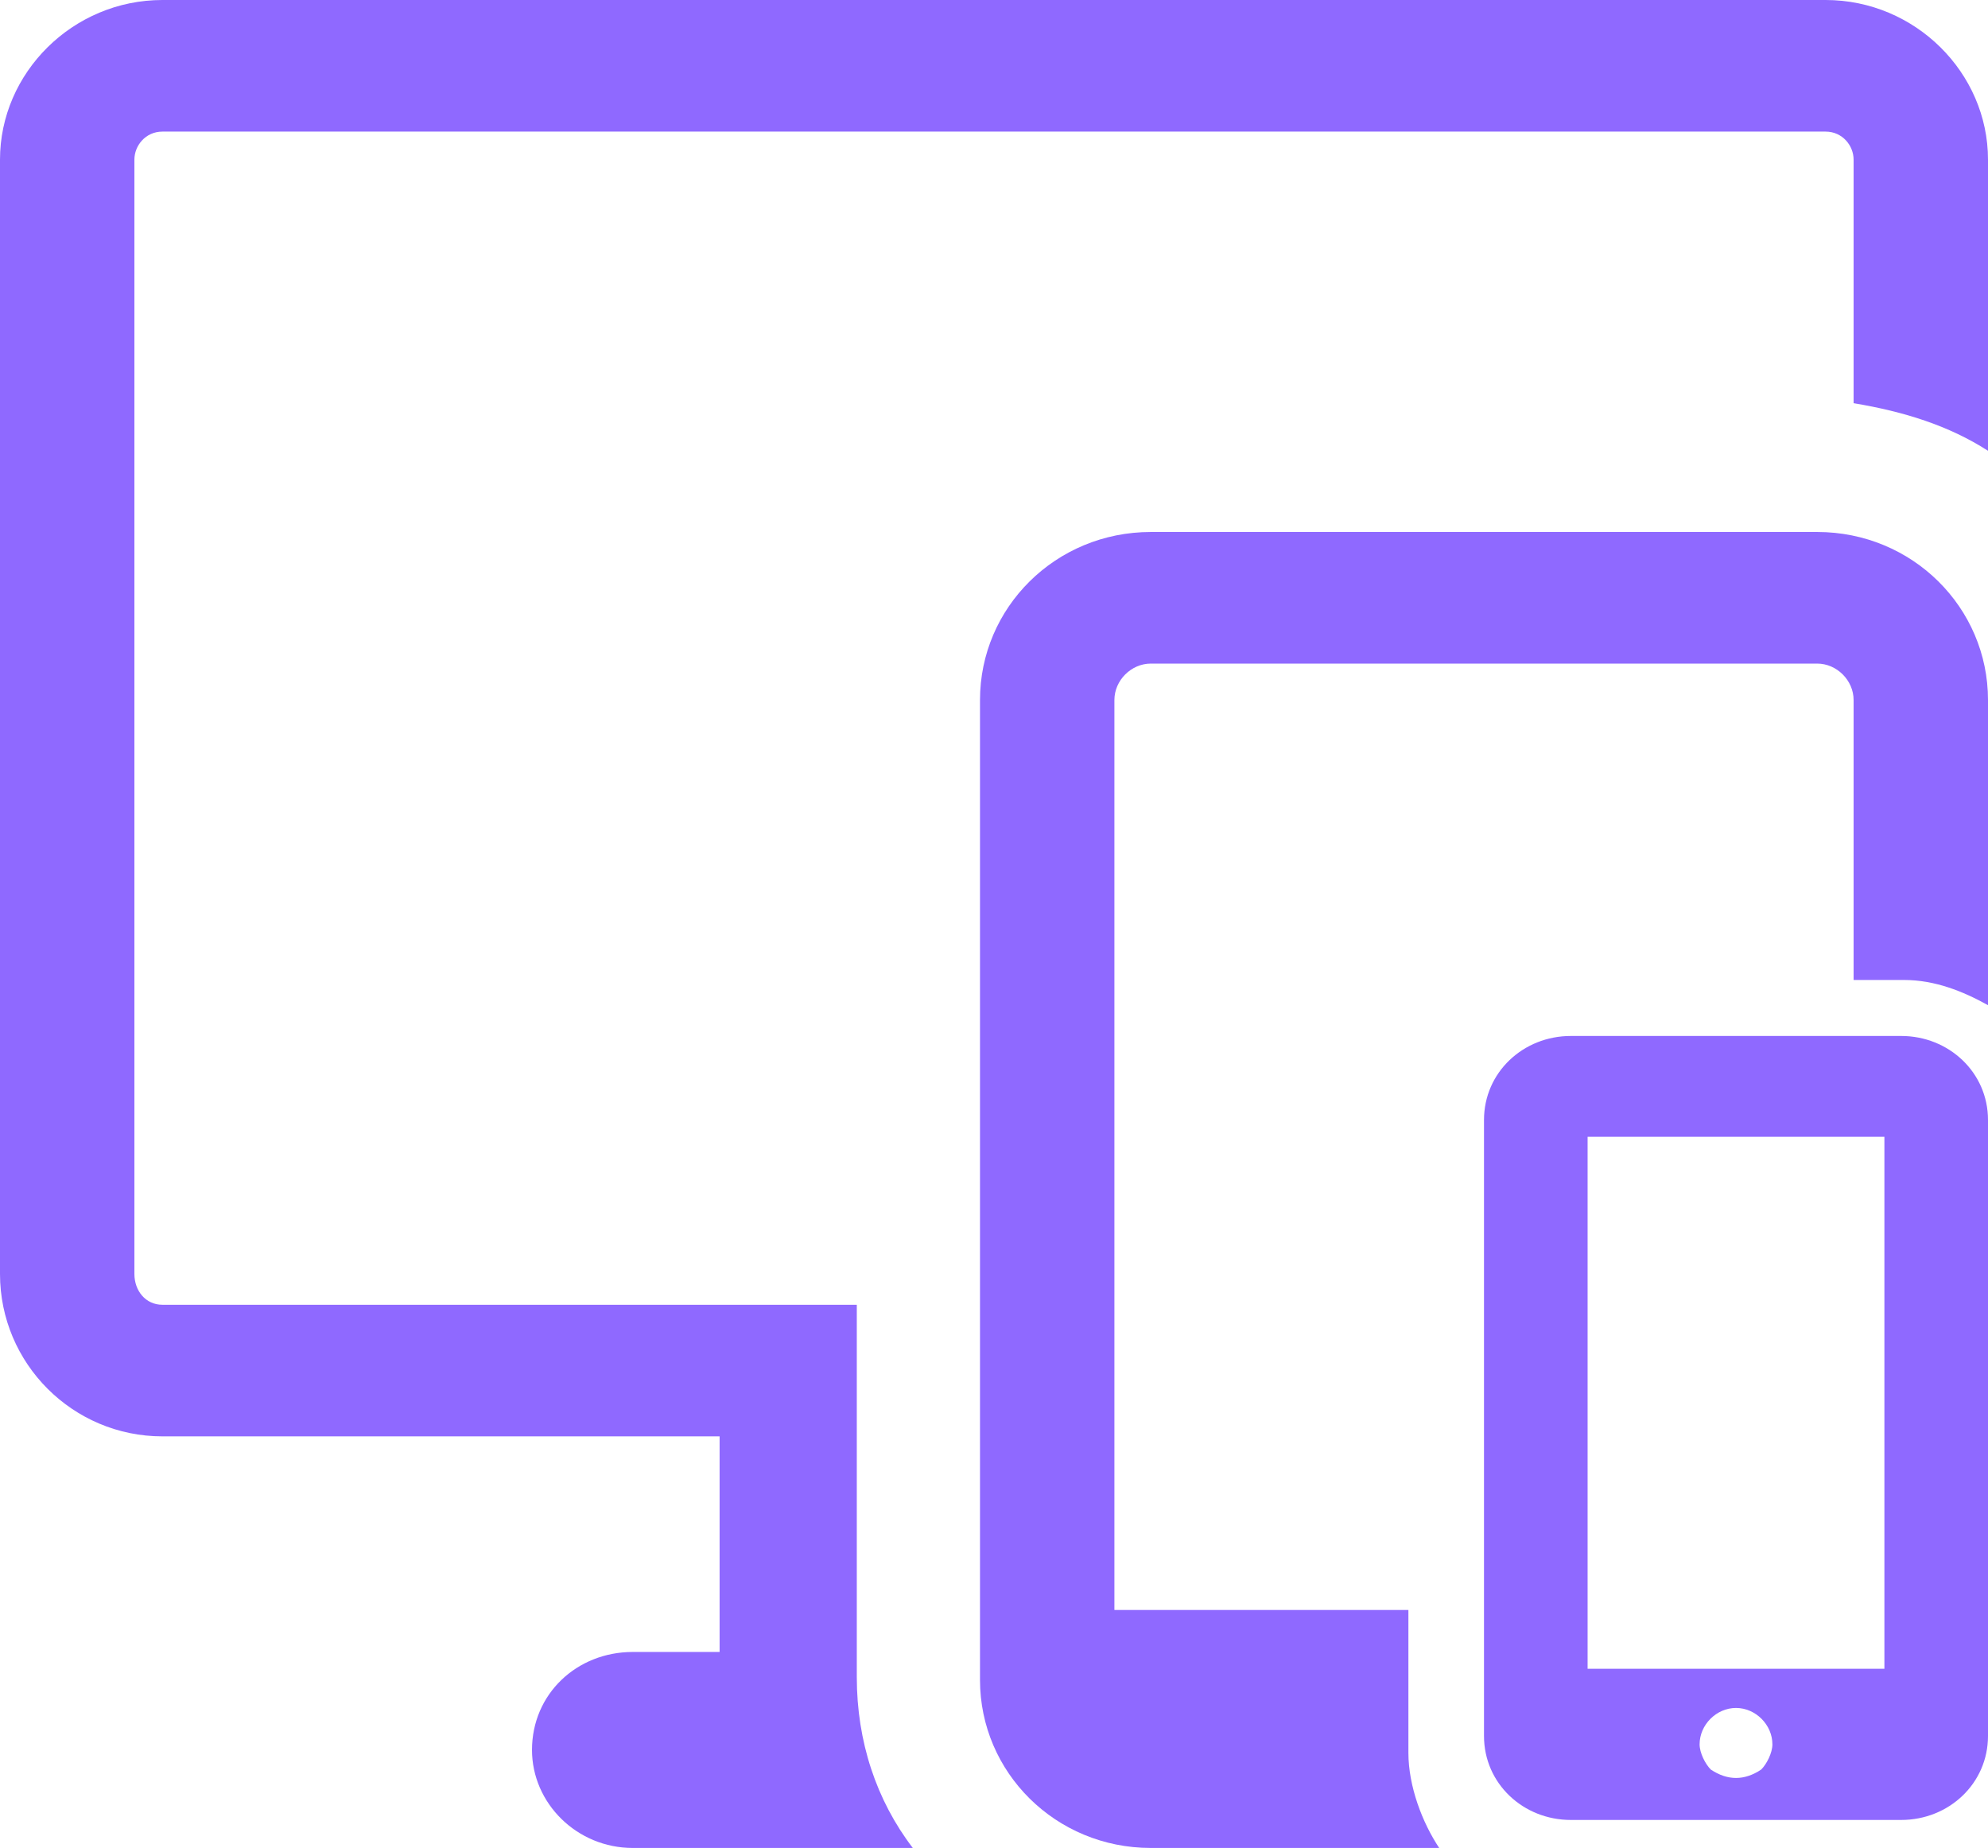 <svg xmlns="http://www.w3.org/2000/svg" width="71" height="66" viewBox="0 0 71 66"><g fill="none"><g fill="#8f69ff"><path d="M30.6 46.6L5.8 46.6C5.2 46.6 4.8 46.1 4.8 45.5L4.8 5.7C4.8 5.2 5.2 4.7 5.8 4.7L65.2 4.7C65.8 4.7 66.2 5.2 66.2 5.7L66.2 14.4C68 14.7 69.6 15.2 71 16.1L71 5.7C71 2.6 68.4 0 65.2 0L5.8 0C2.6 0 0 2.6 0 5.7L0 45.5C0 48.7 2.6 51.3 5.8 51.3L25.7 51.3 25.7 59 22.6 59C20.6 59 19 60.5 19 62.5 19 64.4 20.6 66 22.6 66L32.6 66C31.3 64.3 30.6 62.2 30.6 59.9L30.6 46.6 30.6 46.6Z"/><path d="M50.3 62.6L50.3 57.5 39.8 57.5 39.8 25C39.8 24.3 40.4 23.7 41.1 23.7L64.9 23.7C65.6 23.7 66.2 24.3 66.2 25L66.2 35 68 35C69.1 35 70.1 35.4 71 35.9L71 25C71 21.7 68.3 19 64.9 19L41.1 19C37.7 19 35 21.7 35 25L35 60C35 63.3 37.7 66 41.1 66L51.4 66C50.8 65.1 50.3 63.8 50.3 62.6Z"/><path d="M67.9 37L56.1 37C54.4 37 53 38.3 53 40L53 62C53 63.7 54.4 65 56.1 65L67.9 65C69.6 65 71 63.7 71 62L71 40C71 38.3 69.6 37 67.9 37ZM56.7 40.6L67.3 40.6 67.3 59.6 56.7 59.6 56.7 40.6ZM62 63.5C61.7 63.5 61.4 63.4 61.1 63.2 60.9 63 60.7 62.6 60.7 62.3 60.7 61.6 61.3 61 62 61 62.7 61 63.3 61.6 63.3 62.3 63.3 62.6 63.1 63 62.9 63.2 62.6 63.4 62.3 63.5 62 63.5Z"/></g></g></svg>
